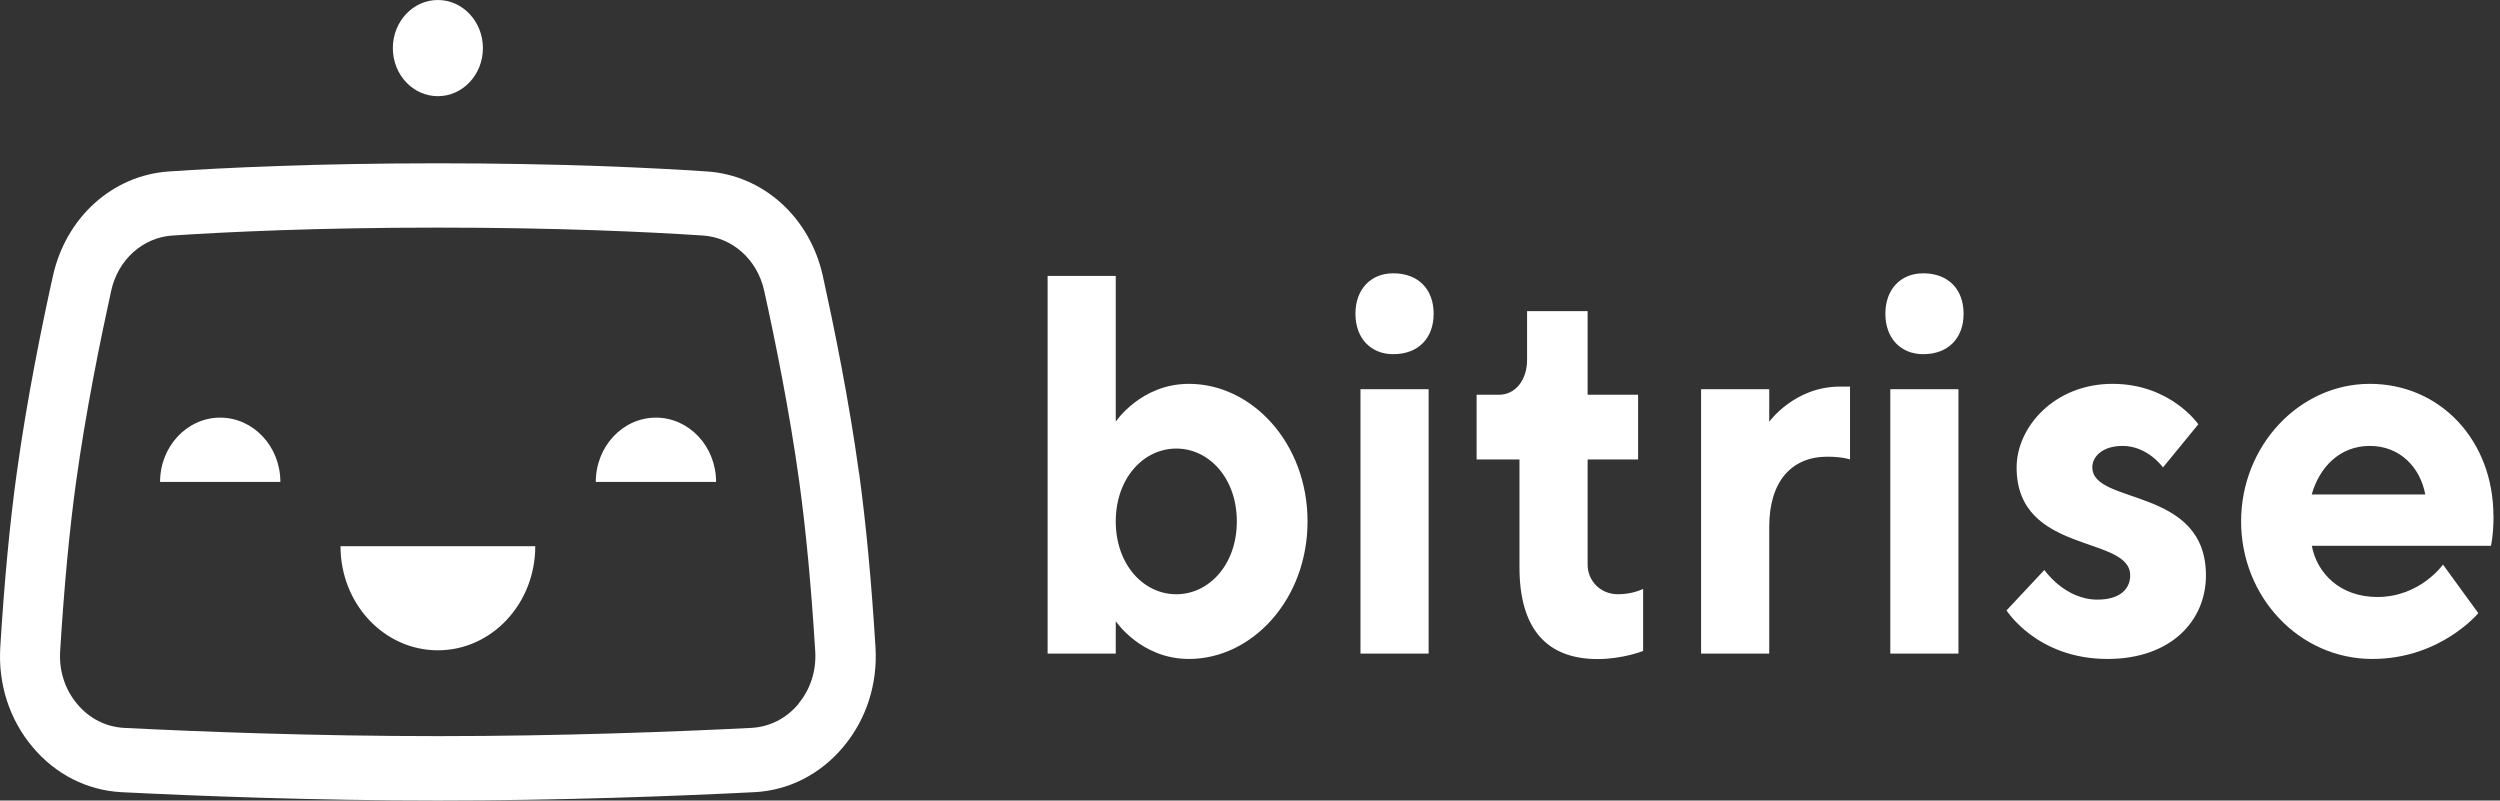 <?xml version="1.0" encoding="UTF-8" standalone="no"?>
<!DOCTYPE svg PUBLIC "-//W3C//DTD SVG 1.1//EN" "http://www.w3.org/Graphics/SVG/1.1/DTD/svg11.dtd">
<svg width="100%" height="100%" viewBox="0 0 381 122" version="1.1" xmlns="http://www.w3.org/2000/svg" xmlns:xlink="http://www.w3.org/1999/xlink" xml:space="preserve" xmlns:serif="http://www.serif.com/" style="fill-rule:evenodd;clip-rule:evenodd;stroke-linejoin:round;stroke-miterlimit:2;">
    <rect x="0" y="0" width="381" height="122" fill="#333333" stroke="none"/>
    <g transform="matrix(1,0,0,1,-0.002,0)">
        <path d="M130.911,72.061C129.376,60.879 127.058,49.569 125.403,42.055C123.416,33.094 116.312,26.691 107.718,26.128C99.275,25.564 85.323,24.889 66.735,24.889C48.147,24.889 34.18,25.564 25.752,26.128C17.158,26.707 10.054,33.11 8.067,42.055C6.397,49.569 4.094,60.879 2.559,72.061C1.505,79.638 0.662,88.567 0.045,98.623C-0.301,104.222 1.43,109.627 4.937,113.81C8.444,118.01 13.275,120.455 18.528,120.729C30.087,121.308 47.816,122 66.735,122C85.654,122 103.383,121.308 114.942,120.729C120.195,120.471 125.026,118.01 128.533,113.81C132.04,109.627 133.771,104.222 133.425,98.623C132.808,88.567 131.965,79.638 130.926,72.061L130.911,72.061ZM121.685,107.278C119.834,109.499 117.275,110.786 114.506,110.931C103.052,111.51 85.458,112.186 66.72,112.186C47.982,112.186 30.403,111.51 18.934,110.931C16.15,110.786 13.606,109.499 11.755,107.278C9.904,105.074 8.986,102.227 9.166,99.266C9.768,89.468 10.581,80.797 11.589,73.492C13.079,62.649 15.337,51.644 16.947,44.308C17.986,39.578 21.749,36.199 26.279,35.893C34.587,35.346 48.343,34.687 66.705,34.687C85.067,34.687 98.823,35.346 107.131,35.893C111.661,36.199 115.424,39.578 116.463,44.308C118.088,51.644 120.331,62.649 121.821,73.492C122.829,80.797 123.642,89.468 124.244,99.266C124.424,102.227 123.506,105.074 121.655,107.278L121.685,107.278ZM241.955,86.042L241.955,70.018L249.646,70.018L249.646,60.155L241.955,60.155L241.955,47.413L232.729,47.413L232.729,54.814C232.729,58.096 230.803,60.155 228.5,60.155L225.038,60.155L225.038,70.018L231.57,70.018L231.57,86.46C231.57,95.92 235.799,100.441 243.49,100.441C247.328,100.441 250.414,99.202 250.414,99.202L250.414,89.742C250.414,89.742 248.878,90.563 246.576,90.563C243.882,90.563 241.955,88.503 241.955,86.042ZM318.864,71.24C318.864,69.599 320.399,67.958 323.484,67.958C327.337,67.958 329.64,71.24 329.64,71.24L335.028,64.66C335.028,64.66 330.799,58.498 321.949,58.498C313.099,58.498 307.335,65.078 307.335,71.24C307.335,84.562 324.643,81.521 324.643,87.683C324.643,89.742 323.108,91.383 319.646,91.383C314.65,91.383 311.564,86.862 311.564,86.862L305.8,93.024C305.8,93.024 310.42,100.425 321.182,100.425C330.799,100.425 336.187,94.665 336.187,87.683C336.187,74.12 318.879,77 318.879,71.24L318.864,71.24ZM380,78.641C380,67.138 371.918,58.498 361.156,58.498C350.395,58.498 341.545,67.958 341.545,79.462C341.545,90.965 350.395,100.425 361.548,100.425C371.933,100.425 377.697,93.443 377.697,93.443L372.309,86.042C372.309,86.042 368.847,90.981 362.315,90.981C356.551,90.981 353.089,87.281 352.322,83.178L379.624,83.178C379.624,83.178 380.015,81.537 380.015,78.657L380,78.641ZM181.195,58.498C173.881,58.498 170.043,64.258 170.043,64.258L170.043,42.056L159.658,42.056L159.658,99.605L170.043,99.605L170.043,94.665C170.043,94.665 173.881,100.425 181.195,100.425C190.813,100.425 199.271,91.383 199.271,79.462C199.271,67.54 190.813,58.498 181.195,58.498ZM269.633,64.258L269.633,59.319L259.248,59.319L259.248,99.605L269.633,99.605L269.633,80.283C269.633,73.3 273.095,69.6 278.483,69.6C280.786,69.6 281.945,70.018 281.945,70.018L281.945,58.917L280.409,58.917C273.486,58.917 269.648,64.258 269.648,64.258L269.633,64.258ZM217.723,59.318L207.338,59.318L207.338,99.604L217.723,99.604L217.723,59.318ZM298.47,59.318L288.085,59.318L288.085,99.604L298.47,99.604L298.47,59.318ZM66.735,99.106C74.938,99.106 81.575,92.01 81.575,83.242L51.895,83.242C51.895,92.01 58.532,99.106 66.735,99.106ZM179.269,90.563C174.272,90.563 170.043,86.042 170.043,79.462C170.043,72.882 174.272,68.361 179.269,68.361C184.266,68.361 188.495,72.882 188.495,79.462C188.495,86.042 184.266,90.563 179.269,90.563ZM352.307,75.359C353.466,71.256 356.536,67.958 361.156,67.958C365.777,67.958 368.847,71.24 369.615,75.359L352.307,75.359ZM33.563,63.647C28.506,63.647 24.397,68.039 24.397,73.445L42.729,73.445C42.729,68.039 38.62,63.647 33.563,63.647ZM99.967,63.647C94.91,63.647 90.801,68.039 90.801,73.445L109.133,73.445C109.133,68.039 105.024,63.647 99.967,63.647ZM293.097,41.653C289.636,41.653 287.333,44.115 287.333,47.815C287.333,51.516 289.636,53.977 293.097,53.977C296.935,53.977 299.253,51.516 299.253,47.815C299.253,44.115 296.95,41.653 293.097,41.653ZM212.335,41.653C208.874,41.653 206.571,44.115 206.571,47.815C206.571,51.516 208.874,53.977 212.335,53.977C216.173,53.977 218.491,51.516 218.491,47.815C218.491,44.115 216.188,41.653 212.335,41.653ZM66.735,14.657C70.528,14.657 73.598,11.375 73.598,7.336C73.598,3.298 70.528,0 66.735,0C62.942,0 59.872,3.282 59.872,7.336C59.872,11.391 62.942,14.657 66.735,14.657Z" style="fill:white;fill-rule:nonzero;"/>
    </g>
</svg>
